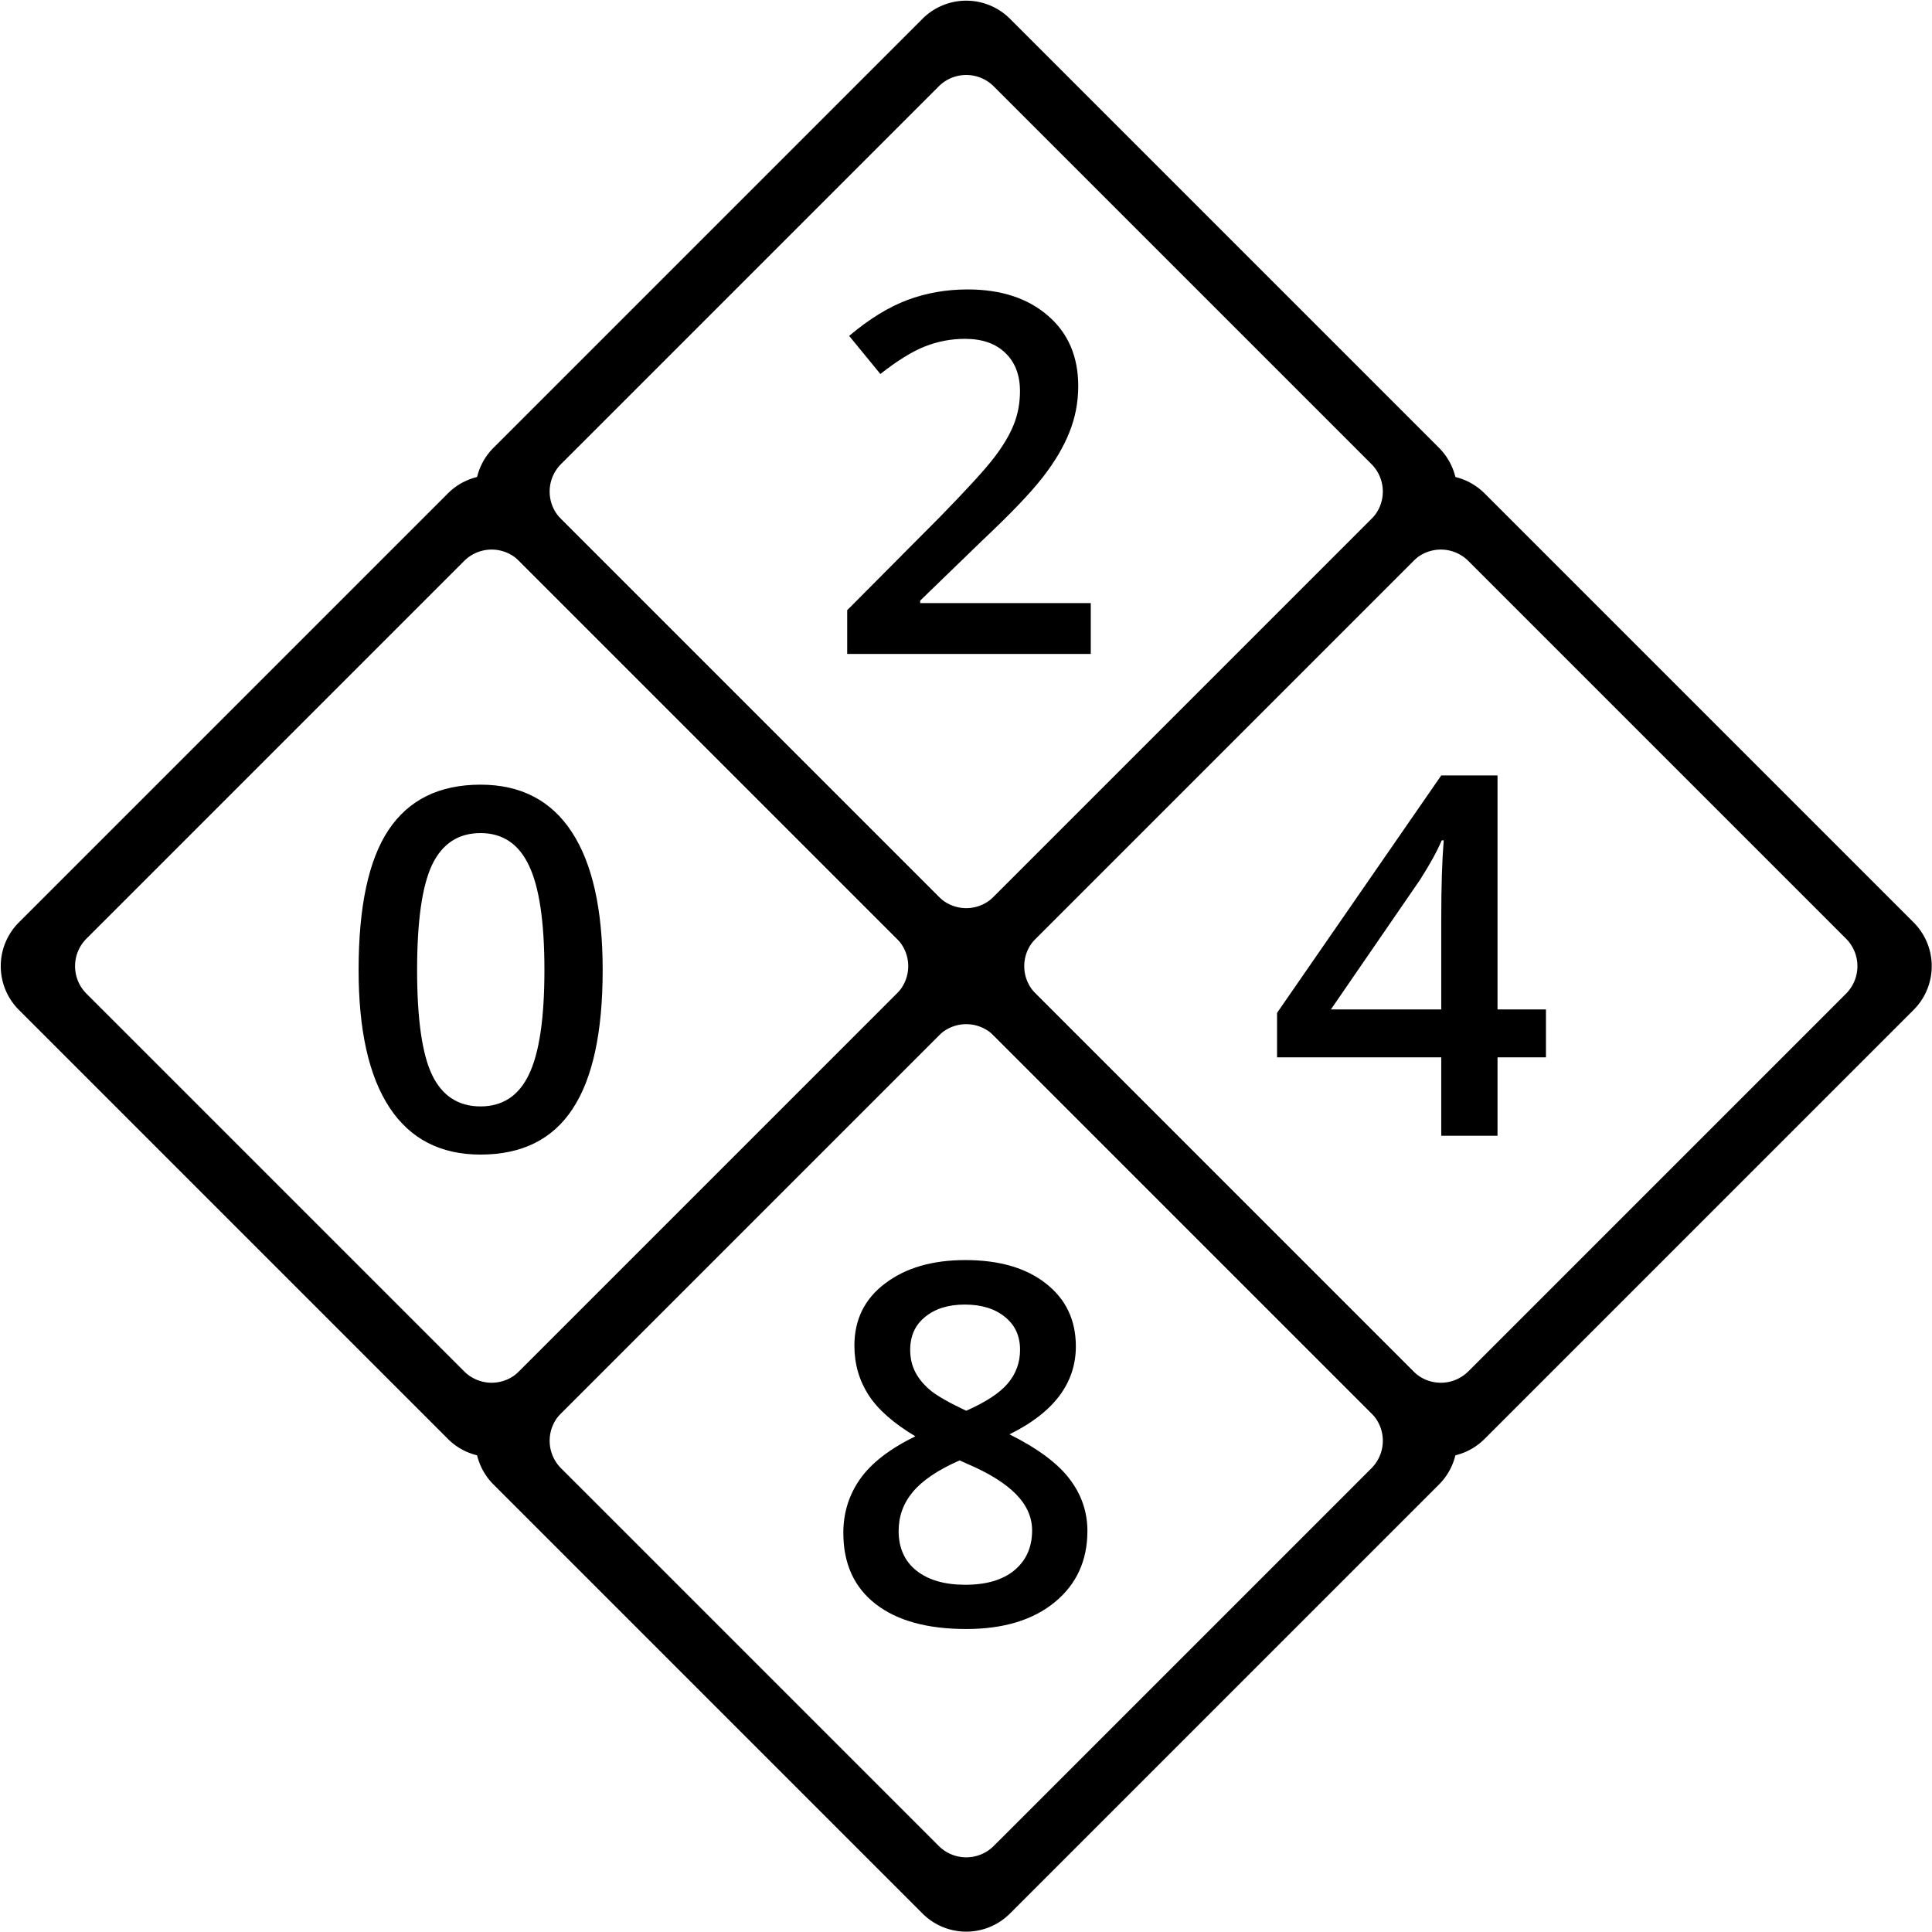 <svg xml:space="preserve" style="enable-background:new 0 0 512 512" height="512" width="512" xmlns="http://www.w3.org/2000/svg"><g style="font-size:101.619px;line-height:1.25;stroke-width:2.526"><g style="font-size:135.985px;stroke-width:2.576"><path d="M224.293 170.766v-11.82l25.032-25.165q11.089-11.354 14.675-16.068 3.651-4.78 5.311-8.964 1.66-4.183 1.66-8.964 0-6.573-3.984-10.358-3.917-3.785-10.889-3.785-5.577 0-10.823 2.058-5.18 2.059-12.018 7.437l-8.433-10.292q8.1-6.839 15.737-9.694 7.636-2.855 16.267-2.855 13.546 0 21.713 7.105 8.167 7.038 8.167 18.99 0 6.573-2.39 12.483-2.324 5.91-7.238 12.217-4.847 6.242-16.201 16.932l-16.866 16.334v.664h46.081v13.745z" style="font-weight:600;font-family:'Open Sans';-inkscape-font-specification:'Open Sans Semi-Bold'" transform="translate(4.483 5.78) scale(.981)" aria-label="2"/></g><g style="font-size:135.985px;stroke-width:2.576"><path d="M83.887 279.746v-12.018l44.355-64.141h15.205v63.212h13.08v12.947h-13.08v21.182h-15.205v-21.182zM98.43 266.8h29.813v-24.37q0-13.014.664-21.314h-.531q-1.86 4.382-5.843 10.624z" style="font-weight:600;font-family:'Open Sans';-inkscape-font-specification:'Open Sans Semi-Bold'" transform="translate(256.14 5.78) scale(.981)" aria-label="4"/></g><g style="font-size:135.985px;stroke-width:2.576"><path d="M223.25 408.213q0-8.1 4.516-14.542 4.581-6.507 14.94-11.553-8.898-5.312-12.683-11.221-3.784-5.91-3.784-13.28 0-10.558 8.3-16.8 8.3-6.307 21.646-6.307 13.81 0 21.845 6.374 8.034 6.308 8.034 16.932 0 14.94-17.928 23.77 11.42 5.711 16.202 12.02 4.847 6.307 4.847 14.076 0 12.018-8.831 19.255-8.831 7.238-23.904 7.238-15.803 0-24.501-6.773t-8.698-19.19zm14.94-.531q0 6.905 4.848 10.756 4.847 3.785 13.147 3.785 8.565 0 13.28-3.918 4.78-3.983 4.78-10.756 0-5.378-4.382-9.827-4.383-4.449-13.28-8.234l-1.926-.863q-8.764 3.851-12.615 8.5-3.852 4.58-3.852 10.557zm3.121-48.936q0 3.452 1.46 6.175 1.462 2.722 4.25 4.98 2.79 2.19 9.43 5.312 7.967-3.52 11.22-7.37 3.32-3.918 3.32-9.097 0-5.644-4.116-8.898-4.05-3.32-10.823-3.32-6.64 0-10.69 3.32-4.05 3.254-4.05 8.898z" style="font-weight:600;font-family:'Open Sans';-inkscape-font-specification:'Open Sans Semi-Bold'" transform="translate(4.483 5.78) scale(.981)" aria-label="8"/></g><g style="font-size:135.985px;stroke-width:2.576"><path d="M351.286 256.145q0-25.696 8.1-37.847 8.168-12.218 24.834-12.218 16.268 0 24.634 12.749 8.366 12.748 8.366 37.316 0 25.298-8.167 37.582-8.1 12.284-24.833 12.284-16.201 0-24.568-12.683-8.366-12.682-8.366-37.183zm15.803 0q0 19.853 4.05 28.352 4.117 8.5 13.081 8.5 8.964 0 13.08-8.633 4.184-8.631 4.184-28.22 0-19.52-4.183-28.219-4.117-8.764-13.081-8.764-8.964 0-13.08 8.565-4.05 8.566-4.05 28.419z" style="font-weight:600;font-family:'Open Sans';-inkscape-font-specification:'Open Sans Semi-Bold'" transform="translate(-249.578 5.78) scale(.981)" aria-label="0"/></g></g><path style="fill:#000;fill-opacity:1;stroke-width:5.883;stroke-linejoin:round" d="M521.64 217.67a16.386 16.386 0 0 0 0 23.224L635.294 354.55a16.387 16.387 0 0 0 23.224 0l113.654-113.655a16.385 16.385 0 0 0 0-23.223L658.518 104.016a16.385 16.385 0 0 0-23.224 0zm17.903 4.307L639.6 121.92a10.31 10.31 0 0 1 14.613 0L754.27 221.975a10.31 10.31 0 0 1-.001 14.612L654.21 336.645a10.308 10.308 0 0 1-14.61 0L539.542 236.588a10.308 10.308 0 0 1 0-14.61z" transform="translate(-390.842 152.532)"/><path style="fill:#000;fill-opacity:1;stroke-width:5.883;stroke-linejoin:round" d="M395.867 91.896a16.386 16.386 0 0 0 0 23.225L509.52 228.776a16.386 16.386 0 0 0 23.225-.002l113.653-113.653a16.385 16.385 0 0 0 0-23.223L532.744-21.757a16.385 16.385 0 0 0-23.223 0zm17.903 4.308L513.827-3.853a10.31 10.31 0 0 1 14.612-.001L628.496 96.203a10.31 10.31 0 0 1 0 14.612L528.437 210.872a10.308 10.308 0 0 1-14.611 0L413.77 110.815a10.308 10.308 0 0 1 0-14.611z" transform="translate(-390.842 152.532)"/><path style="fill:#000;fill-opacity:1;stroke-width:5.883;stroke-linejoin:round" d="M647.412 91.898a16.386 16.386 0 0 0 0 23.224l113.654 113.656a16.387 16.387 0 0 0 23.225-.001l113.654-113.655a16.385 16.385 0 0 0 0-23.223L784.289-21.756a16.385 16.385 0 0 0-23.223 0zm17.903 4.307L765.372-3.852a10.31 10.31 0 0 1 14.613-.001L880.042 96.204a10.31 10.31 0 0 1-.001 14.612L779.983 210.873a10.308 10.308 0 0 1-14.61 0L665.314 110.816a10.308 10.308 0 0 1 0-14.61z" transform="translate(-390.842 152.532)"/><path style="fill:#000;fill-opacity:1;stroke-width:5.883;stroke-linejoin:round" d="M521.64-33.876a16.386 16.386 0 0 0-.002 23.225l113.655 113.655a16.386 16.386 0 0 0 23.224-.002L772.171-10.65a16.385 16.385 0 0 0 0-23.223L658.516-147.53a16.385 16.385 0 0 0-23.223 0zm17.902 4.308L639.6-129.625a10.31 10.31 0 0 1 14.612 0L754.268-29.57a10.31 10.31 0 0 1 0 14.612L654.21 85.1a10.308 10.308 0 0 1-14.611 0L539.542-14.957a10.308 10.308 0 0 1 0-14.611z" transform="translate(-390.842 152.532)"/></svg>